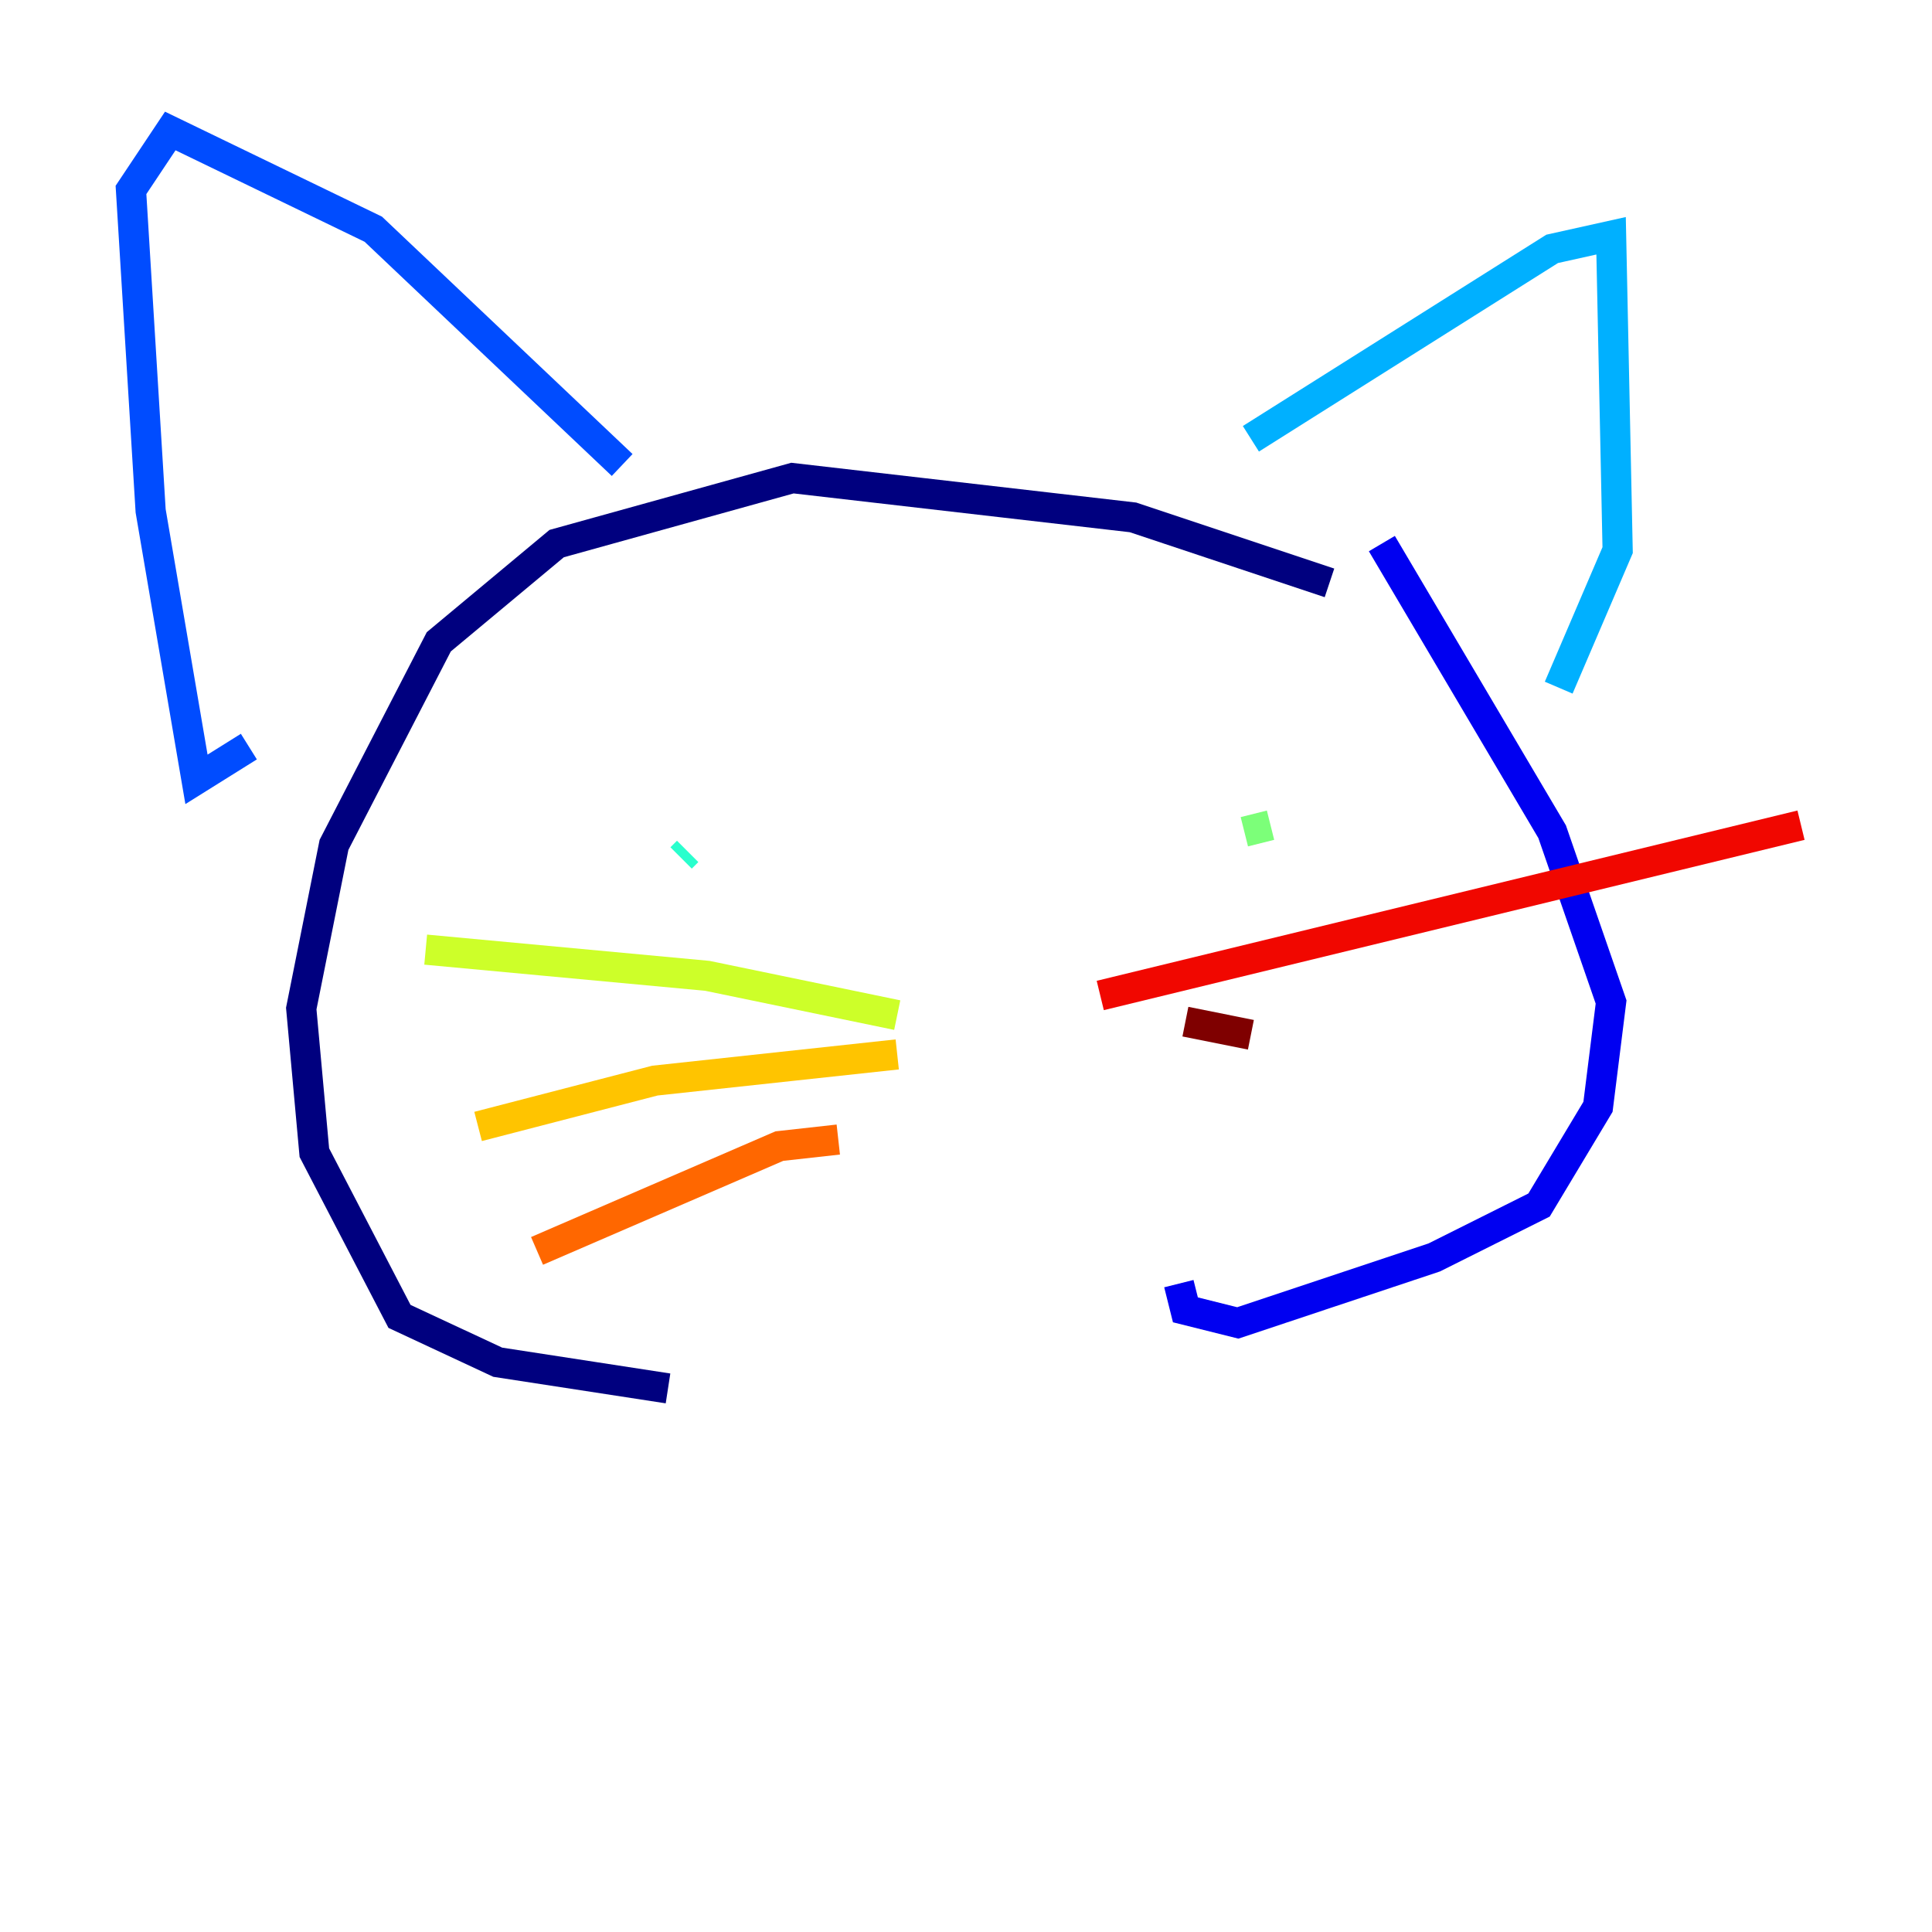 <?xml version="1.0" encoding="utf-8" ?>
<svg baseProfile="tiny" height="128" version="1.2" viewBox="0,0,128,128" width="128" xmlns="http://www.w3.org/2000/svg" xmlns:ev="http://www.w3.org/2001/xml-events" xmlns:xlink="http://www.w3.org/1999/xlink"><defs /><polyline fill="none" points="88.081,38.617 75.064,34.278 52.502,31.675 36.881,36.014 29.071,42.522 22.129,55.973 19.959,66.82 20.827,76.366 26.468,87.214 32.976,90.251 44.258,91.986" stroke="#00007f" stroke-width="2" /><polyline fill="none" points="91.552,36.014 102.834,55.105 106.739,66.386 105.871,73.329 101.966,79.837 95.024,83.308 82.007,87.647 78.536,86.78 78.102,85.044" stroke="#0000f1" stroke-width="2" /><polyline fill="none" points="41.22,30.807 24.732,15.186 11.281,8.678 8.678,12.583 9.98,33.844 13.017,51.634 16.488,49.464" stroke="#004cff" stroke-width="2" /><polyline fill="none" points="82.875,29.071 102.834,16.488 106.739,15.62 107.173,36.447 103.268,45.559" stroke="#00b0ff" stroke-width="2" /><polyline fill="none" points="45.125,56.841 45.559,56.407" stroke="#29ffcd" stroke-width="2" /><polyline fill="none" points="84.176,54.671 82.441,55.105" stroke="#7cff79" stroke-width="2" /><polyline fill="none" points="59.444,67.254 46.861,64.651 28.203,62.915" stroke="#cdff29" stroke-width="2" /><polyline fill="none" points="59.444,69.858 43.39,71.593 31.675,74.63" stroke="#ffc400" stroke-width="2" /><polyline fill="none" points="55.539,75.498 51.634,75.932 35.58,82.875" stroke="#ff6700" stroke-width="2" /><polyline fill="none" points="72.895,65.953 119.322,54.671" stroke="#f10700" stroke-width="2" /><polyline fill="none" points="78.536,67.688 82.875,68.556" stroke="#7f0000" stroke-width="2" /></svg>